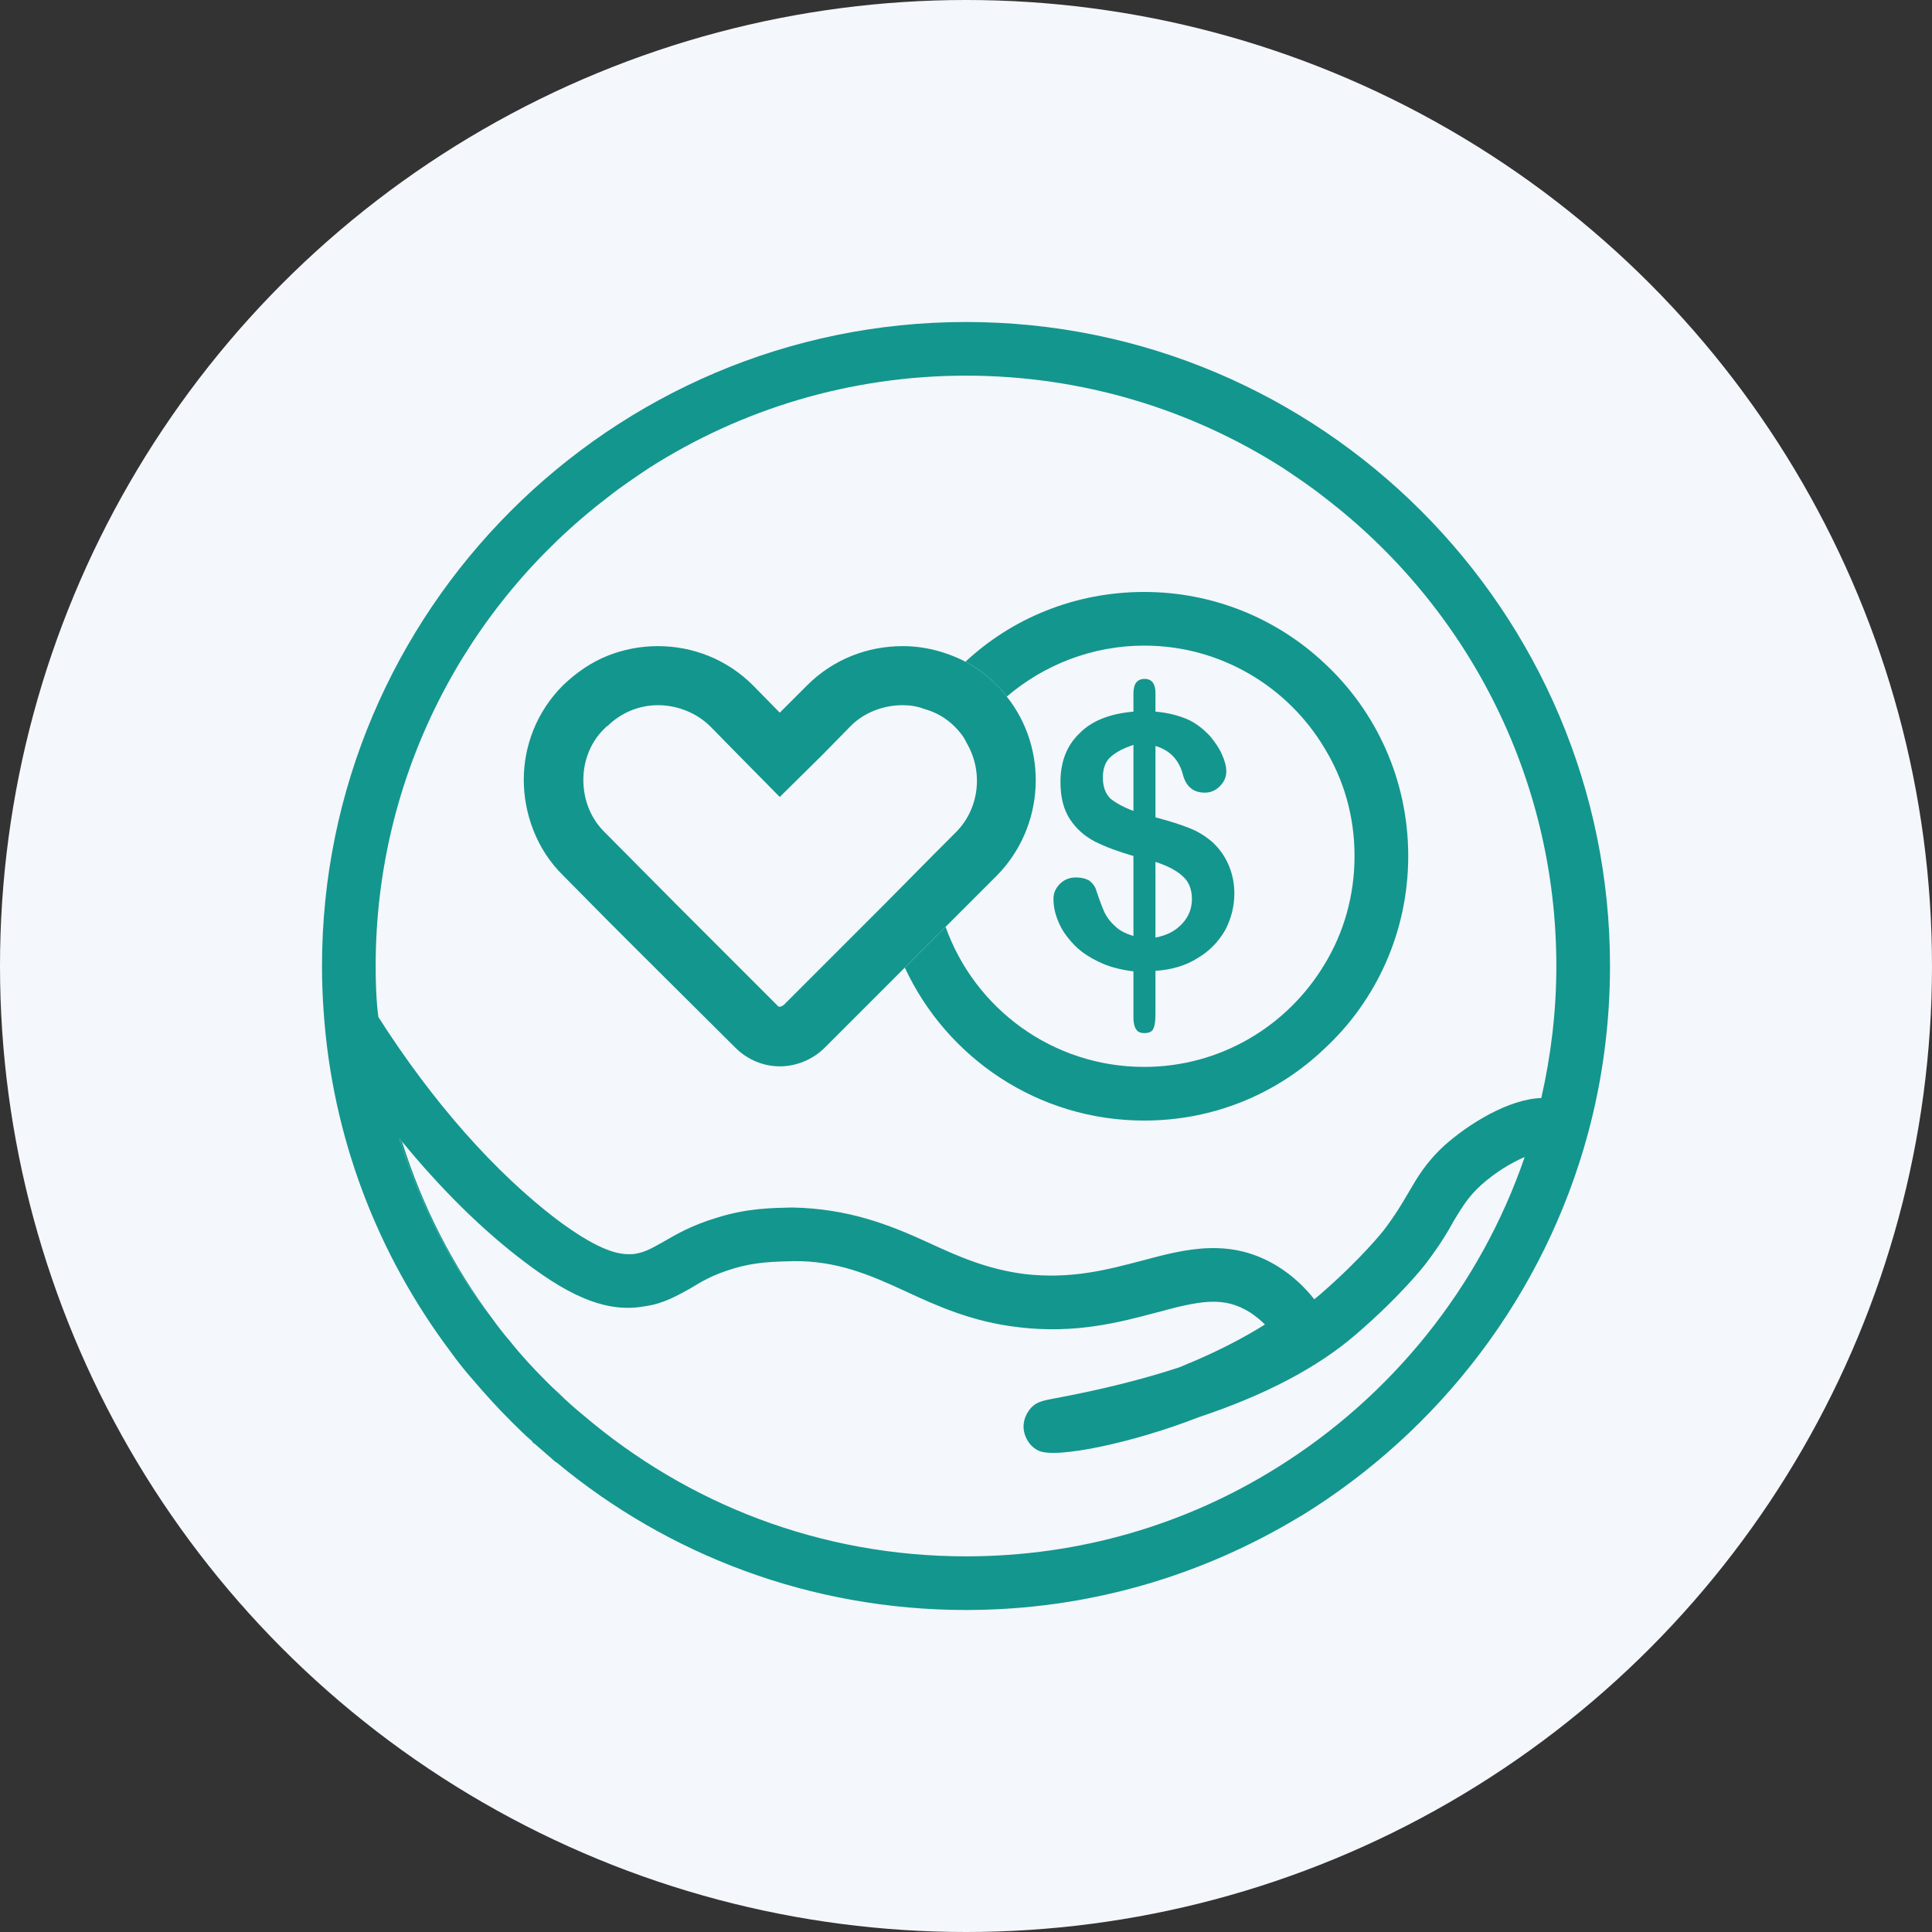 <svg width="48" height="48" viewBox="0 0 48 48" fill="none" xmlns="http://www.w3.org/2000/svg">
<rect x="0" y="0" width="48" height="48" fill="#333333" stroke="none"/>
<circle cx="24" cy="24" r="24" fill="#F4F7FB"/>
<path d="M9.987 28.36C9.987 28.36 9.947 28.306 9.92 28.28C10.213 29.227 10.613 30.146 11.08 31.013C11.293 31.4 11.667 32.04 12.24 32.773C11.253 31.453 10.493 29.973 9.987 28.36Z" fill="#13968E"/>
<path d="M24 8C15.173 8 8 15.187 8 24C8 24.373 8.013 24.747 8.04 25.12C8.253 28.267 9.387 31.173 11.187 33.573C11.36 33.813 11.547 34.053 11.773 34.307C12.067 34.653 12.373 34.987 12.693 35.307C12.867 35.48 13.04 35.653 13.227 35.813C13.227 35.84 13.253 35.853 13.28 35.867C13.453 36.013 13.627 36.173 13.8 36.32C13.8 36.32 13.813 36.333 13.827 36.333C16.587 38.627 20.133 40 24 40C27.04 40 29.867 39.147 32.293 37.68C32.307 37.667 32.32 37.667 32.32 37.667C35.773 35.547 38.373 32.16 39.453 28.16C39.813 26.827 40 25.427 40 24C40 15.187 32.827 8 24 8ZM31.72 36.467C29.48 37.867 26.84 38.667 24 38.667C20.373 38.667 17.08 37.36 14.507 35.173C14.28 34.987 14.067 34.8 13.867 34.6C13.76 34.507 13.653 34.4 13.56 34.307C13.227 33.973 12.933 33.653 12.68 33.333C12.52 33.147 12.373 32.96 12.24 32.773C11.667 32.04 11.293 31.4 11.08 31.013C10.613 30.147 10.213 29.227 9.92 28.28C9.947 28.307 9.96 28.333 9.987 28.36C10.973 29.56 12 30.573 13.027 31.347C14.267 32.293 15.147 32.613 16.027 32.453C16.493 32.387 16.827 32.187 17.147 32.013C17.427 31.84 17.72 31.667 18.213 31.52C18.773 31.347 19.253 31.347 19.707 31.333C20.787 31.32 21.6 31.667 22.493 32.08C23.267 32.44 24.147 32.84 25.293 32.973C26.707 33.147 27.813 32.853 28.72 32.613C29.8 32.32 30.4 32.187 31.067 32.613C31.187 32.693 31.307 32.787 31.427 32.907C30.853 33.267 30.24 33.573 29.613 33.84C29.507 33.88 29.4 33.933 29.293 33.973C28.4 34.267 27.387 34.52 26.253 34.733C25.893 34.8 25.707 34.827 25.547 35.067C25.44 35.227 25.4 35.427 25.453 35.613C25.507 35.8 25.627 35.96 25.8 36.04C26.227 36.253 28.173 35.84 29.773 35.213C31.413 34.667 32.72 33.987 33.68 33.16C34.813 32.187 35.413 31.413 35.44 31.373C35.773 30.933 35.973 30.6 36.133 30.307C36.347 29.96 36.48 29.733 36.8 29.44C37.16 29.12 37.56 28.88 37.88 28.747C36.773 31.973 34.573 34.693 31.72 36.467ZM38.293 27.28C37.48 27.307 36.493 27.92 35.893 28.453C35.427 28.88 35.213 29.253 34.987 29.64C34.84 29.893 34.667 30.187 34.373 30.573C34.373 30.573 33.827 31.267 32.813 32.147C32.76 32.187 32.707 32.24 32.653 32.28C32.4 31.96 32.107 31.693 31.773 31.48C30.587 30.733 29.467 31.027 28.373 31.32C27.507 31.547 26.613 31.787 25.453 31.653C24.52 31.533 23.8 31.213 23.053 30.867C22.093 30.427 21.08 30.027 19.68 30C19.187 30.013 18.573 30.013 17.813 30.253C17.187 30.44 16.8 30.667 16.48 30.853C16.213 31 16.04 31.107 15.8 31.147C15.747 31.16 15.68 31.16 15.613 31.16C15.28 31.16 14.773 31 13.827 30.293C12.307 29.133 10.76 27.4 9.4 25.267C9.347 24.853 9.333 24.427 9.333 24C9.333 19.267 11.587 15.04 15.093 12.36C15.427 12.093 15.787 11.853 16.147 11.613C18.413 10.173 21.107 9.333 24 9.333C26.893 9.333 29.587 10.173 31.853 11.613C32.213 11.853 32.573 12.093 32.907 12.36C36.413 15.04 38.667 19.267 38.667 24C38.667 25.133 38.533 26.227 38.293 27.28Z" fill="#13968E"/>
<path d="M34.987 21.267C34.987 23.16 34.187 24.867 32.907 26.053C31.733 27.173 30.16 27.84 28.427 27.84C25.787 27.84 23.52 26.28 22.48 24.04L23.493 23.027C24.213 25.053 26.147 26.507 28.427 26.507C30.32 26.507 31.987 25.493 32.907 23.96C33.387 23.173 33.653 22.253 33.653 21.267C33.653 20.28 33.387 19.373 32.907 18.587C32 17.067 30.333 16.04 28.427 16.04C27.133 16.04 25.933 16.52 25.013 17.307C24.947 17.213 24.867 17.12 24.773 17.027C24.533 16.787 24.267 16.587 23.987 16.44C25.147 15.36 26.707 14.707 28.427 14.707C30.147 14.707 31.733 15.373 32.907 16.48C34.187 17.667 34.987 19.373 34.987 21.267Z" fill="#13968E"/>
<path d="M25.013 17.307C24.947 17.213 24.867 17.12 24.773 17.027C24.533 16.787 24.267 16.587 23.987 16.44C23.493 16.187 22.96 16.053 22.427 16.053C21.56 16.053 20.707 16.373 20.053 17.027L19.373 17.706L18.707 17.027C18.053 16.373 17.2 16.053 16.347 16.053C15.92 16.053 15.493 16.133 15.093 16.293C14.693 16.453 14.32 16.707 13.987 17.027C13.333 17.68 13.013 18.533 13.013 19.373C13.013 20.213 13.333 21.107 13.987 21.747L15.093 22.866L15.76 23.533L18.267 26.027C18.573 26.333 18.973 26.493 19.373 26.493C19.773 26.493 20.187 26.333 20.493 26.027L22.48 24.04L23.493 23.027L24.773 21.747C25.96 20.533 26.053 18.613 25.013 17.307ZM23.733 20.693L23.187 21.24L21.973 22.467L19.467 24.973C19.467 24.973 19.4 25.013 19.373 25.013C19.347 25.013 19.32 25 19.32 24.987L16.813 22.48L15.093 20.747L15.04 20.693C14.68 20.347 14.493 19.88 14.493 19.373C14.493 18.893 14.68 18.413 15.04 18.08C15.053 18.067 15.067 18.04 15.093 18.04C15.427 17.706 15.88 17.52 16.347 17.52C16.84 17.52 17.32 17.72 17.653 18.053L18.32 18.733L19.373 19.8L20.427 18.76L21.12 18.053C21.44 17.72 21.92 17.52 22.427 17.52C22.613 17.52 22.787 17.547 22.96 17.613C23.253 17.693 23.507 17.84 23.72 18.053C23.84 18.173 23.947 18.306 24.013 18.453C24.44 19.173 24.333 20.107 23.733 20.693Z" fill="#13968E"/>
<path d="M30.52 21.48C30.427 21.267 30.293 21.08 30.12 20.92C29.947 20.773 29.76 20.653 29.547 20.573C29.347 20.493 29.067 20.4 28.707 20.307V18.533C29.067 18.64 29.293 18.88 29.387 19.24C29.467 19.547 29.653 19.693 29.933 19.693C30.08 19.693 30.2 19.64 30.307 19.533C30.413 19.427 30.467 19.307 30.467 19.16C30.467 19.04 30.427 18.893 30.36 18.747C30.293 18.587 30.187 18.44 30.067 18.293C29.893 18.107 29.707 17.96 29.493 17.867C29.267 17.773 29.013 17.707 28.707 17.68V17.213C28.707 16.987 28.613 16.867 28.44 16.867C28.253 16.867 28.16 16.987 28.16 17.227V17.68C27.573 17.733 27.12 17.907 26.813 18.227C26.493 18.533 26.347 18.947 26.347 19.427C26.347 19.813 26.427 20.12 26.587 20.36C26.747 20.6 26.947 20.773 27.2 20.907C27.467 21.04 27.787 21.16 28.16 21.267V23.253C27.973 23.2 27.813 23.12 27.707 23.013C27.587 22.907 27.507 22.8 27.44 22.667C27.387 22.547 27.32 22.373 27.24 22.133C27.213 22.027 27.147 21.947 27.067 21.88C26.973 21.827 26.867 21.8 26.733 21.8C26.573 21.8 26.44 21.853 26.333 21.96C26.227 22.067 26.173 22.187 26.173 22.333C26.173 22.52 26.213 22.707 26.293 22.893C26.373 23.093 26.493 23.267 26.667 23.453C26.827 23.627 27.04 23.773 27.293 23.893C27.533 24.013 27.827 24.093 28.16 24.133V25.293C28.16 25.413 28.187 25.52 28.227 25.573C28.267 25.64 28.333 25.667 28.44 25.667C28.547 25.667 28.627 25.627 28.653 25.56C28.693 25.48 28.707 25.36 28.707 25.187V24.12C29.12 24.093 29.467 23.987 29.76 23.8C30.053 23.627 30.28 23.387 30.44 23.107C30.587 22.827 30.667 22.52 30.667 22.2C30.667 21.933 30.613 21.693 30.52 21.48ZM28.16 20.147C27.907 20.053 27.72 19.947 27.587 19.84C27.467 19.72 27.4 19.547 27.4 19.32C27.4 19.093 27.467 18.907 27.6 18.8C27.733 18.68 27.92 18.587 28.16 18.507V20.147ZM29.373 22.947C29.213 23.12 29 23.24 28.707 23.293V21.413C29 21.507 29.227 21.627 29.373 21.76C29.533 21.893 29.613 22.093 29.613 22.333C29.613 22.573 29.533 22.773 29.373 22.947Z" fill="#13968E"/>
</svg>
